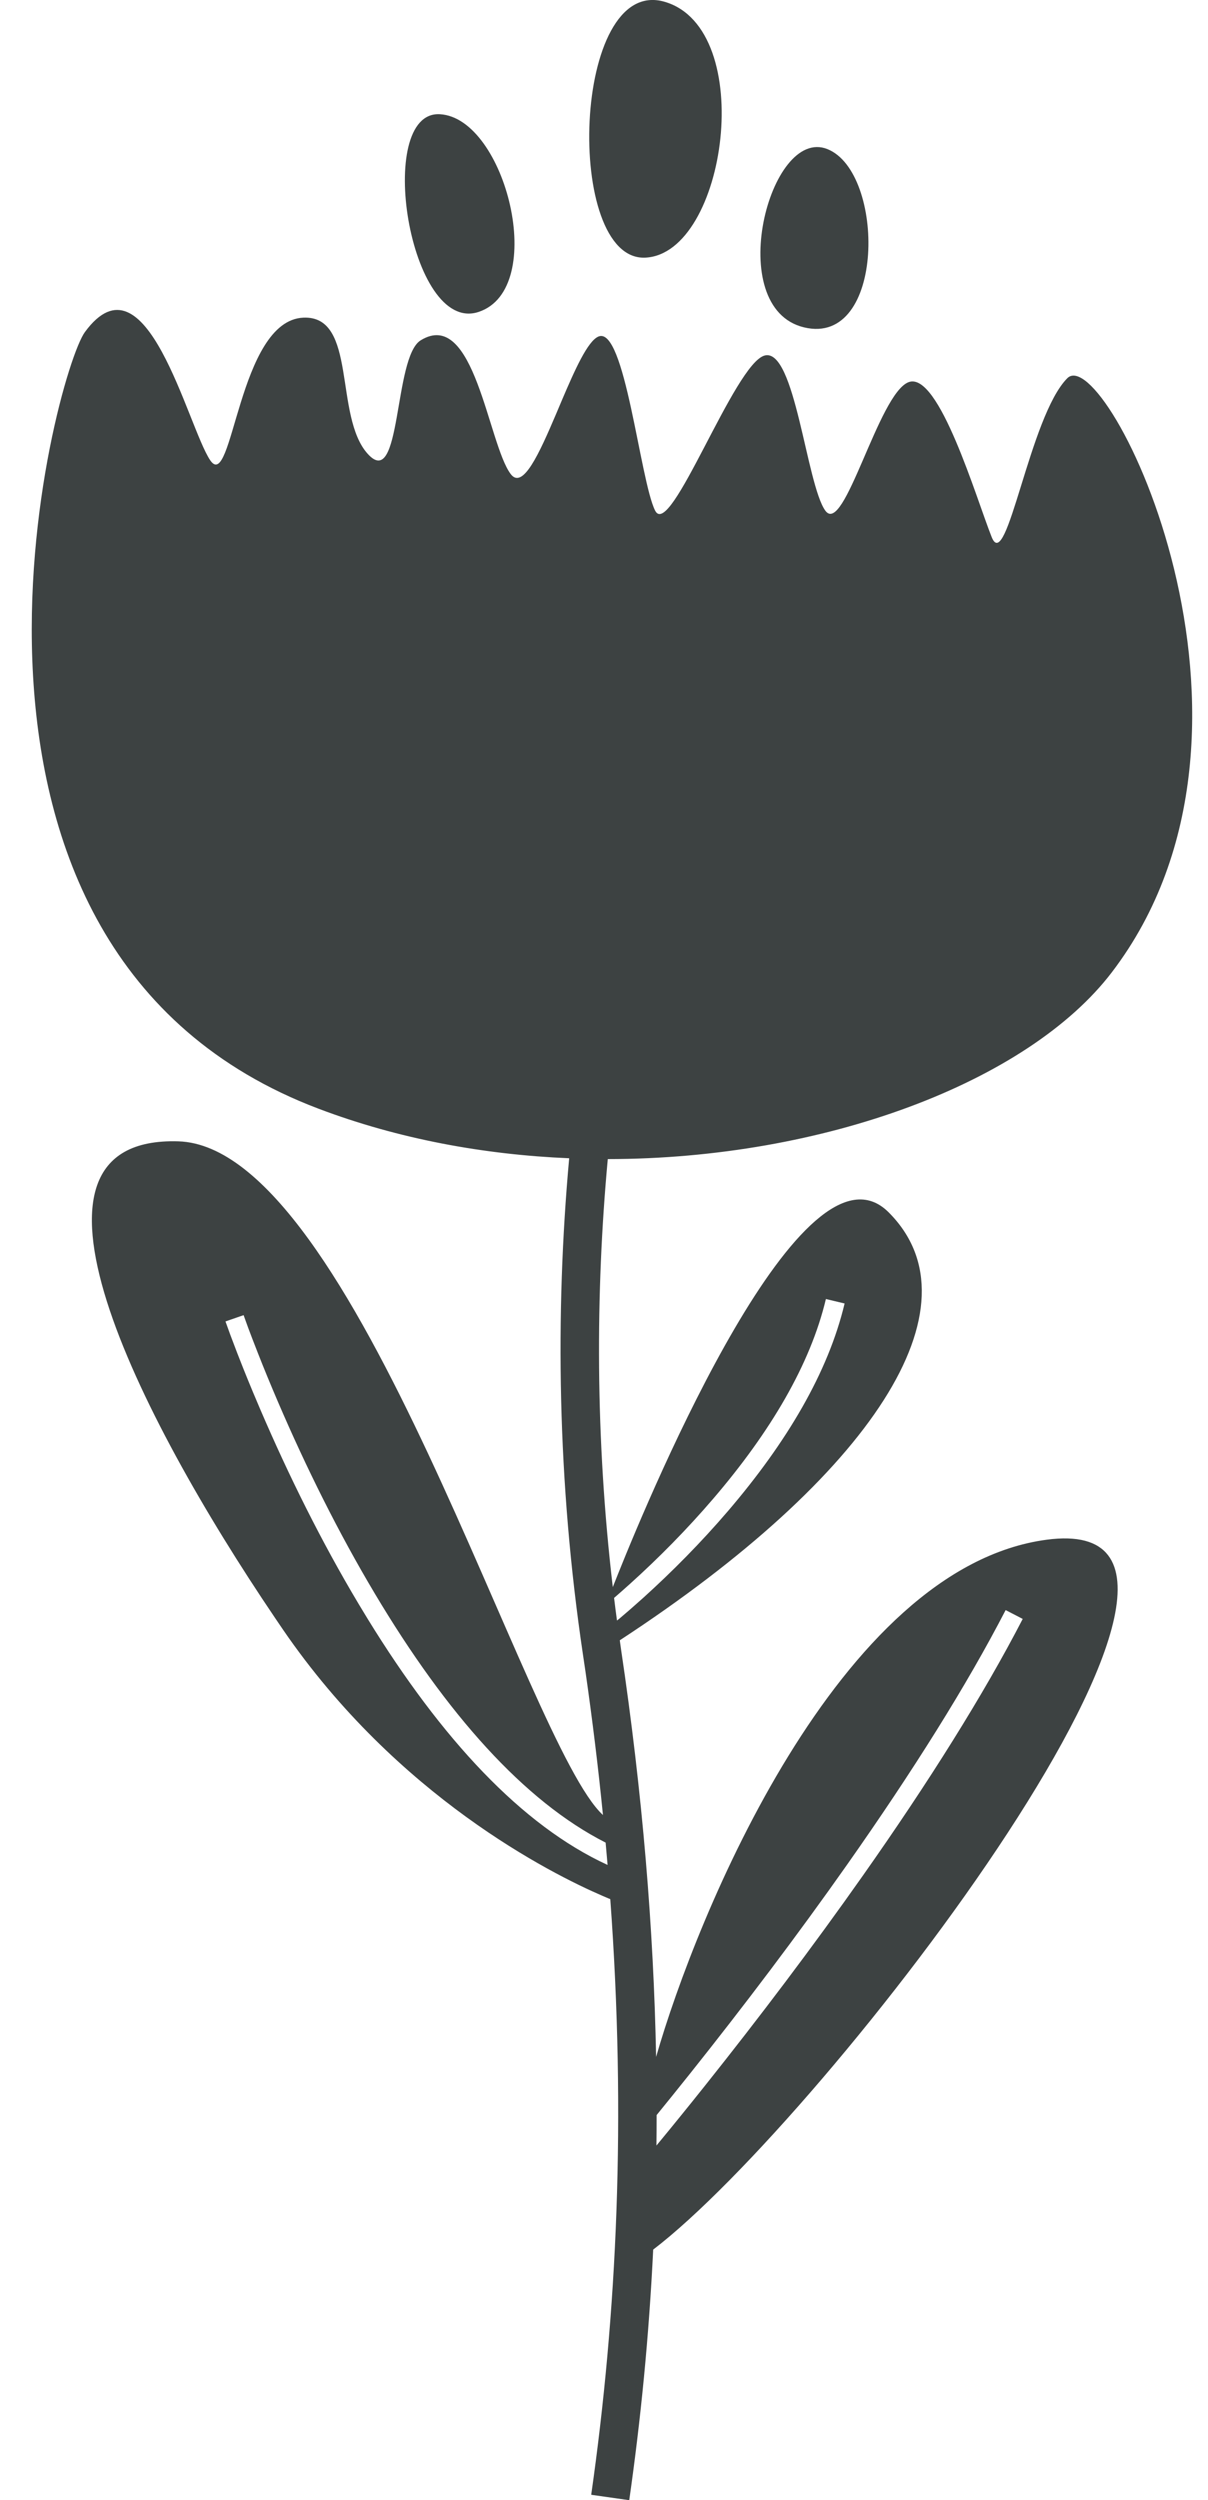 <?xml version="1.0" encoding="UTF-8"?>
<svg width="29px" height="60px" viewBox="0 0 29 60" version="1.1" xmlns="http://www.w3.org/2000/svg" xmlns:xlink="http://www.w3.org/1999/xlink">
    <title>57</title>
    <g id="页面-1" stroke="none" stroke-width="1" fill="none" fill-rule="evenodd">
        <g id="植物" transform="translate(-655, -555)" fill="#3D4242">
            <path d="M660.044,566.042 C660.589,566.859 660.713,562.689 662.284,562.623 C663.585,562.568 663.01,564.984 663.827,565.891 C664.644,566.799 664.443,563.573 665.098,563.168 C666.391,562.368 666.715,565.65 667.26,566.376 C667.549,566.762 667.946,565.883 668.35,564.934 L668.492,564.598 C668.801,563.873 669.107,563.188 669.365,563.077 C670.001,562.804 670.364,566.527 670.727,567.253 C671.09,567.98 672.633,563.712 673.36,563.531 C674.086,563.349 674.358,566.617 674.812,567.253 C675.266,567.889 676.087,564.444 676.813,564.171 C677.54,563.899 678.444,566.981 678.807,567.889 C679.17,568.797 679.715,564.984 680.623,564.076 C681.531,563.168 686.192,572.439 681.69,578.335 C679.679,580.969 674.78,582.813 669.591,582.816 C669.293,586.042 669.292,589.514 669.711,593.087 L669.839,592.766 C670.678,590.67 674.297,582.057 676.334,584.094 C678.596,586.356 675.906,590.425 669.879,594.364 L669.908,594.572 C670.426,598.05 670.692,601.299 670.751,604.362 C671.718,600.986 675.126,592.617 680.127,591.95 C686.087,591.155 674.823,605.824 670.681,608.986 C670.58,611.07 670.382,613.069 670.106,615 L669.193,614.87 C669.813,610.523 670.035,605.824 669.651,600.575 C669.636,600.569 669.619,600.562 669.6,600.555 L669.462,600.496 C668.224,599.961 664.54,598.114 661.795,594.11 L661.594,593.814 C658.304,588.95 654.908,582.253 659.283,582.39 C663.524,582.522 667.638,596.876 669.475,598.557 C669.364,597.437 669.224,596.291 669.056,595.119 L668.995,594.708 C668.377,590.557 668.327,586.519 668.664,582.796 C666.63,582.711 664.573,582.336 662.65,581.608 C652.572,577.795 656.316,563.954 657.038,562.969 C658.508,560.964 659.5,565.225 660.044,566.042 Z M679.142,593.639 C678.677,594.538 678.123,595.501 677.487,596.52 C676.842,597.553 676.121,598.633 675.337,599.747 C674.14,601.447 672.857,603.142 671.574,604.752 L671.136,605.298 C671.008,605.456 670.884,605.61 670.763,605.758 C670.763,606.003 670.762,606.246 670.759,606.489 L671.079,606.1 C671.168,605.99 671.26,605.878 671.353,605.763 L671.639,605.409 L671.935,605.039 C673.223,603.423 674.511,601.721 675.714,600.012 C676.503,598.892 677.229,597.805 677.878,596.764 C678.52,595.735 679.081,594.762 679.552,593.851 L679.142,593.639 Z M660.848,586.561 L660.413,586.712 L660.526,587.025 L660.696,587.473 L660.84,587.839 C660.915,588.026 660.994,588.22 661.078,588.421 L661.251,588.829 C661.932,590.414 662.718,591.999 663.602,593.479 L663.829,593.854 C665.602,596.736 667.526,598.809 669.586,599.755 L669.539,599.219 C667.581,598.226 665.719,596.128 663.998,593.243 C663.126,591.781 662.348,590.214 661.675,588.647 C661.498,588.235 661.338,587.846 661.196,587.484 L661.059,587.132 L660.958,586.865 L660.848,586.561 Z M674.827,586.174 C674.455,587.742 673.495,589.364 672.125,590.963 C671.492,591.702 670.814,592.387 670.135,593 C669.998,593.124 669.866,593.24 669.742,593.347 C669.764,593.528 669.787,593.709 669.812,593.89 L669.877,593.838 L670.094,593.652 C670.131,593.62 670.169,593.587 670.207,593.553 L670.444,593.343 C671.136,592.717 671.829,592.018 672.476,591.263 C673.888,589.613 674.884,587.932 675.276,586.281 L674.827,586.174 Z M674.863,558.578 C676.258,559.136 676.258,563.322 674.305,562.857 C672.352,562.392 673.468,558.02 674.863,558.578 Z M665.562,557.741 C667.143,557.834 668.166,561.927 666.492,562.485 C664.818,563.043 663.98,557.648 665.562,557.741 Z M670.956,555.043 C673.189,555.695 672.445,561.089 670.492,561.183 C668.538,561.275 668.725,554.392 670.956,555.043 Z" id="57"></path>
        </g>
    </g>
</svg>